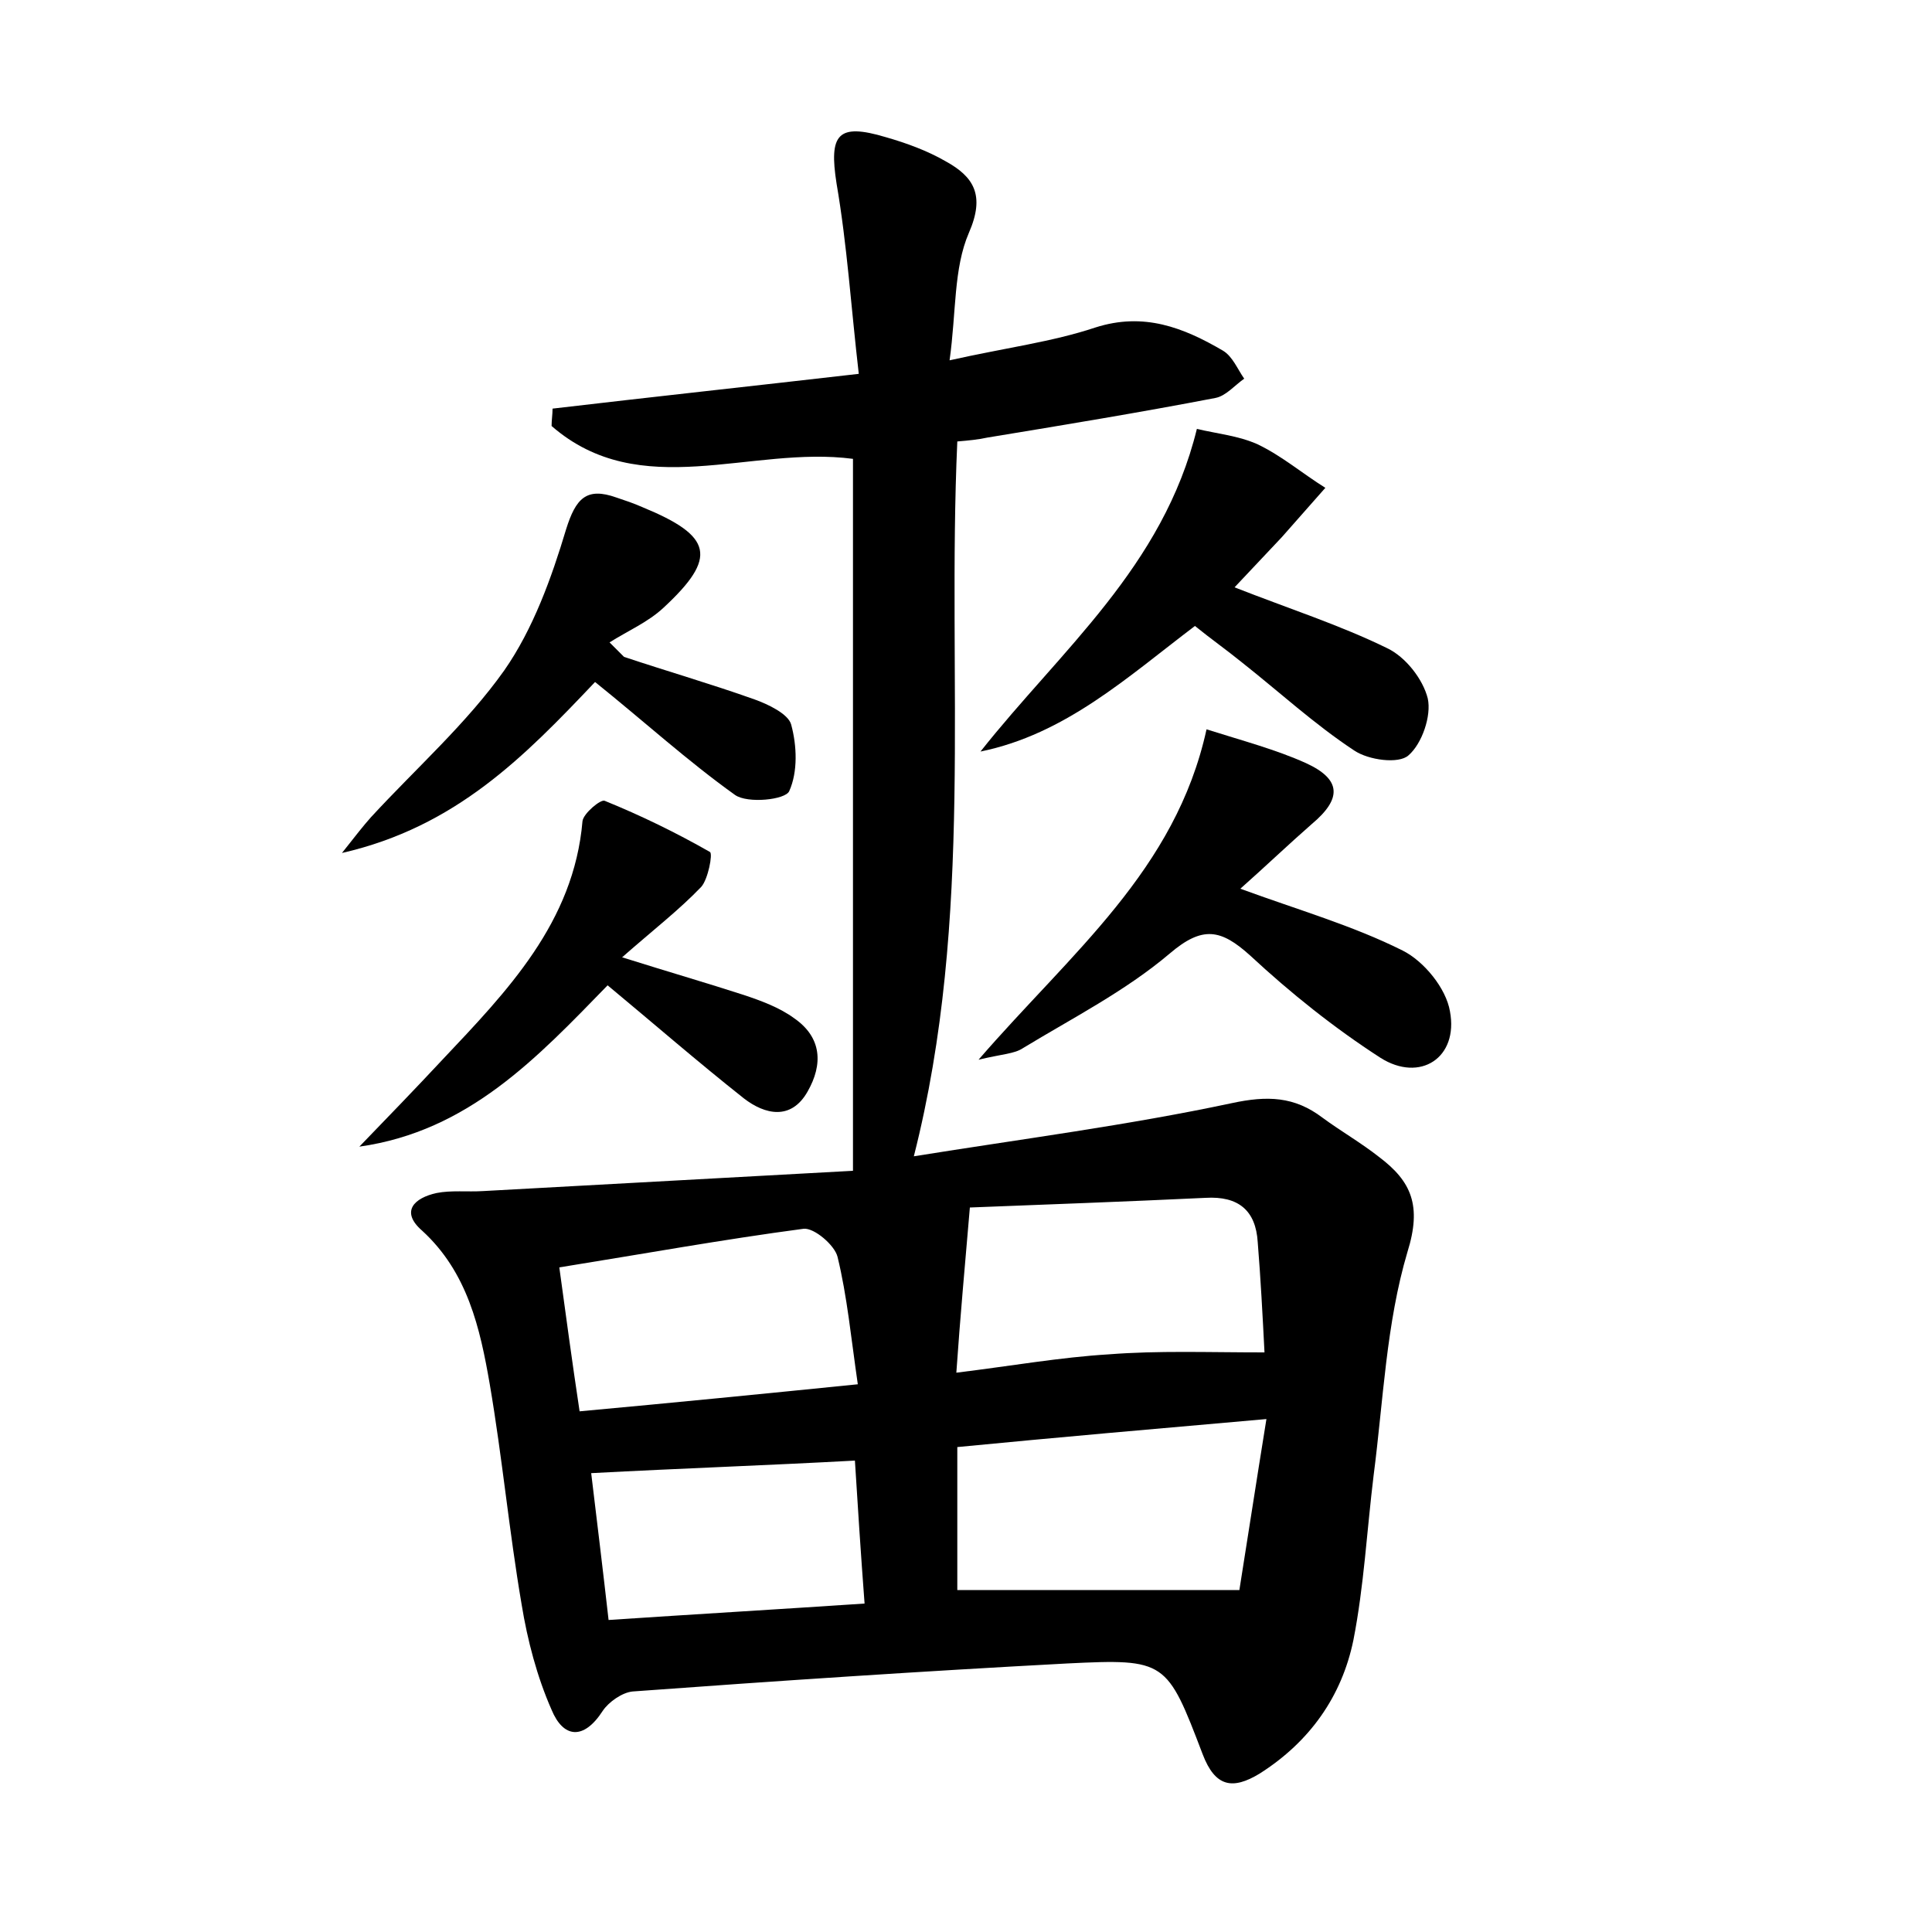 <?xml version="1.0" encoding="utf-8"?>
<!-- Generator: Adobe Illustrator 22.0.0, SVG Export Plug-In . SVG Version: 6.00 Build 0)  -->
<svg version="1.1" id="图层_1" xmlns="http://www.w3.org/2000/svg" xmlns:xlink="http://www.w3.org/1999/xlink" x="0px" y="0px"
	 viewBox="0 0 200 200" style="enable-background:new 0 0 200 200;" xml:space="preserve">
<style type="text/css">
	.st0{fill:#FFFFFF;}
</style>
<g>
	
	<path d="M88.3,121.2c0-25.5,0-49.5,0-73.7c-10.6-1.4-22,4.6-31.2-3.4c0-0.6,0.1-1.2,0.1-1.8c10.2-1.2,20.4-2.3,31.7-3.6
		c-0.8-6.9-1.2-13.3-2.3-19.7c-0.8-5.1,0.1-6.3,5.1-4.8c2.1,0.6,4.3,1.4,6.2,2.5c2.9,1.6,4.1,3.5,2.4,7.4c-1.6,3.7-1.3,8.2-2,13.2
		c5.8-1.3,10.6-1.9,15.1-3.4c5-1.6,9.1,0,13.2,2.4c1,0.6,1.5,1.9,2.2,2.9c-1,0.7-1.9,1.8-3,2c-7.8,1.5-15.7,2.8-23.6,4.1
		c-0.9,0.2-1.9,0.3-3.1,0.4c-1.1,24.5,1.8,49.2-4.5,74c11.2-1.8,22.1-3.2,32.9-5.5c3.7-0.8,6.5-0.7,9.4,1.5c1.9,1.4,4,2.6,5.9,4.1
		c3.3,2.5,4.4,5,2.9,9.8c-2.2,7.4-2.5,15.4-3.5,23.1c-0.7,5.7-1,11.5-2.1,17.1c-1.2,5.8-4.5,10.5-9.7,13.8c-2.8,1.7-4.6,1.4-5.9-2
		c-3.7-9.7-3.8-9.9-14-9.4c-15,0.8-30,1.8-45,2.9c-1.1,0.1-2.5,1.1-3.1,2c-2,3.1-4.1,2.8-5.3-0.1c-1.5-3.4-2.5-7.2-3.1-10.9
		c-1.3-7.6-2-15.2-3.3-22.8c-1-5.8-2.3-11.6-7-15.9c-2.3-2-0.8-3.4,1.5-3.9c1.5-0.3,3.2-0.1,4.8-0.2
		C62.8,122.6,75.6,121.9,88.3,121.2z M130.9,140c-0.2-3.9-0.4-7.7-0.7-11.4c-0.2-3.3-2-4.8-5.4-4.6c-8.4,0.4-16.8,0.7-24.4,1
		c-0.5,5.9-1,11.3-1.4,17.1c5.7-0.7,10.8-1.6,15.8-1.9C119.9,139.8,125,140,130.9,140z M131.1,146.9c-11.4,1-21.7,1.9-32,2.9
		c0,5.3,0,10,0,14.8c9.5,0,18.8,0,29.2,0C129.1,159.6,130,153.7,131.1,146.9z M60,146.1c9.8-0.9,18.9-1.8,28.8-2.8
		c-0.7-4.8-1.1-9.1-2.1-13.2c-0.3-1.2-2.4-3-3.5-2.9c-8.3,1.1-16.6,2.6-25.3,4C58.6,136.3,59.2,140.8,60,146.1z M61.2,152.5
		c0.6,5,1.2,9.9,1.8,15.2c9-0.6,17.5-1.1,26.5-1.7c-0.4-5.3-0.7-10-1-14.8C79.3,151.7,70.6,152,61.2,152.5z"/>
	<path d="M124.9,75.5c3.8,1.2,7.2,2.1,10.3,3.5c3.7,1.7,3.7,3.7,0.6,6.3c-2.4,2.1-4.7,4.3-7.4,6.7c6,2.2,11.6,3.8,16.8,6.4
		c2.2,1.1,4.5,3.9,4.9,6.3c0.9,4.8-3.1,7.4-7.2,4.8c-4.8-3.1-9.3-6.7-13.5-10.6c-3-2.7-4.9-3.1-8.3-0.2c-4.6,3.9-10.1,6.7-15.2,9.8
		c-0.9,0.6-2.1,0.6-4.6,1.2C110.9,98.6,121.7,90.1,124.9,75.5z"/>
	<path d="M123.9,44.4c2.1,0.5,4.3,0.7,6.3,1.6c2.5,1.2,4.6,3,7,4.5c-1.5,1.7-3,3.4-4.5,5.1c-1.6,1.7-3.2,3.4-4.9,5.2
		c5.6,2.2,10.9,3.9,15.8,6.3c1.9,0.9,3.7,3.2,4.2,5.2c0.4,1.8-0.6,4.7-2,5.9c-1,0.9-4.1,0.5-5.6-0.5c-4.1-2.7-7.8-6.1-11.6-9.1
		c-1.6-1.3-3.3-2.5-4.9-3.8c-7,5.3-13.4,11.2-22.2,13C109.8,67.3,120.4,58.7,123.9,44.4z"/>
	<path d="M61.6,70.6c-7.3,7.7-14.4,15-26.2,17.7c1.5-1.9,2.2-2.8,3-3.7c4.7-5.1,9.9-9.7,13.8-15.2c3-4.3,4.9-9.6,6.4-14.6
		c1-3.2,2.1-4.4,5.2-3.3c0.9,0.3,1.8,0.6,2.7,1c7.3,3,7.8,5.2,2.2,10.4c-1.6,1.5-3.7,2.4-5.6,3.6c0.5,0.5,1,1,1.5,1.5
		c4.5,1.5,9,2.8,13.5,4.4c1.4,0.5,3.5,1.5,3.8,2.6c0.6,2.2,0.7,4.9-0.2,6.9c-0.4,0.9-4.3,1.3-5.6,0.4C71.2,78.8,66.7,74.7,61.6,70.6
		z"/>
	<path d="M62.9,102c-7.3,7.5-14.4,15.1-25.7,16.7c2.9-3,5.8-6,8.6-9c6.7-7.1,13.6-14.2,14.5-24.7c0.1-0.8,1.9-2.3,2.3-2.1
		c3.7,1.5,7.4,3.3,10.9,5.3c0.3,0.2-0.2,2.8-0.9,3.6c-2.3,2.4-4.9,4.4-8.2,7.3c5.1,1.6,8.9,2.7,12.6,3.9c1.8,0.6,3.7,1.3,5.2,2.4
		c2.9,2,3,4.8,1.4,7.6c-1.7,3-4.4,2.4-6.6,0.7C72.2,109.9,67.6,105.9,62.9,102z"/>
	
	
	
	
</g>
</svg>
